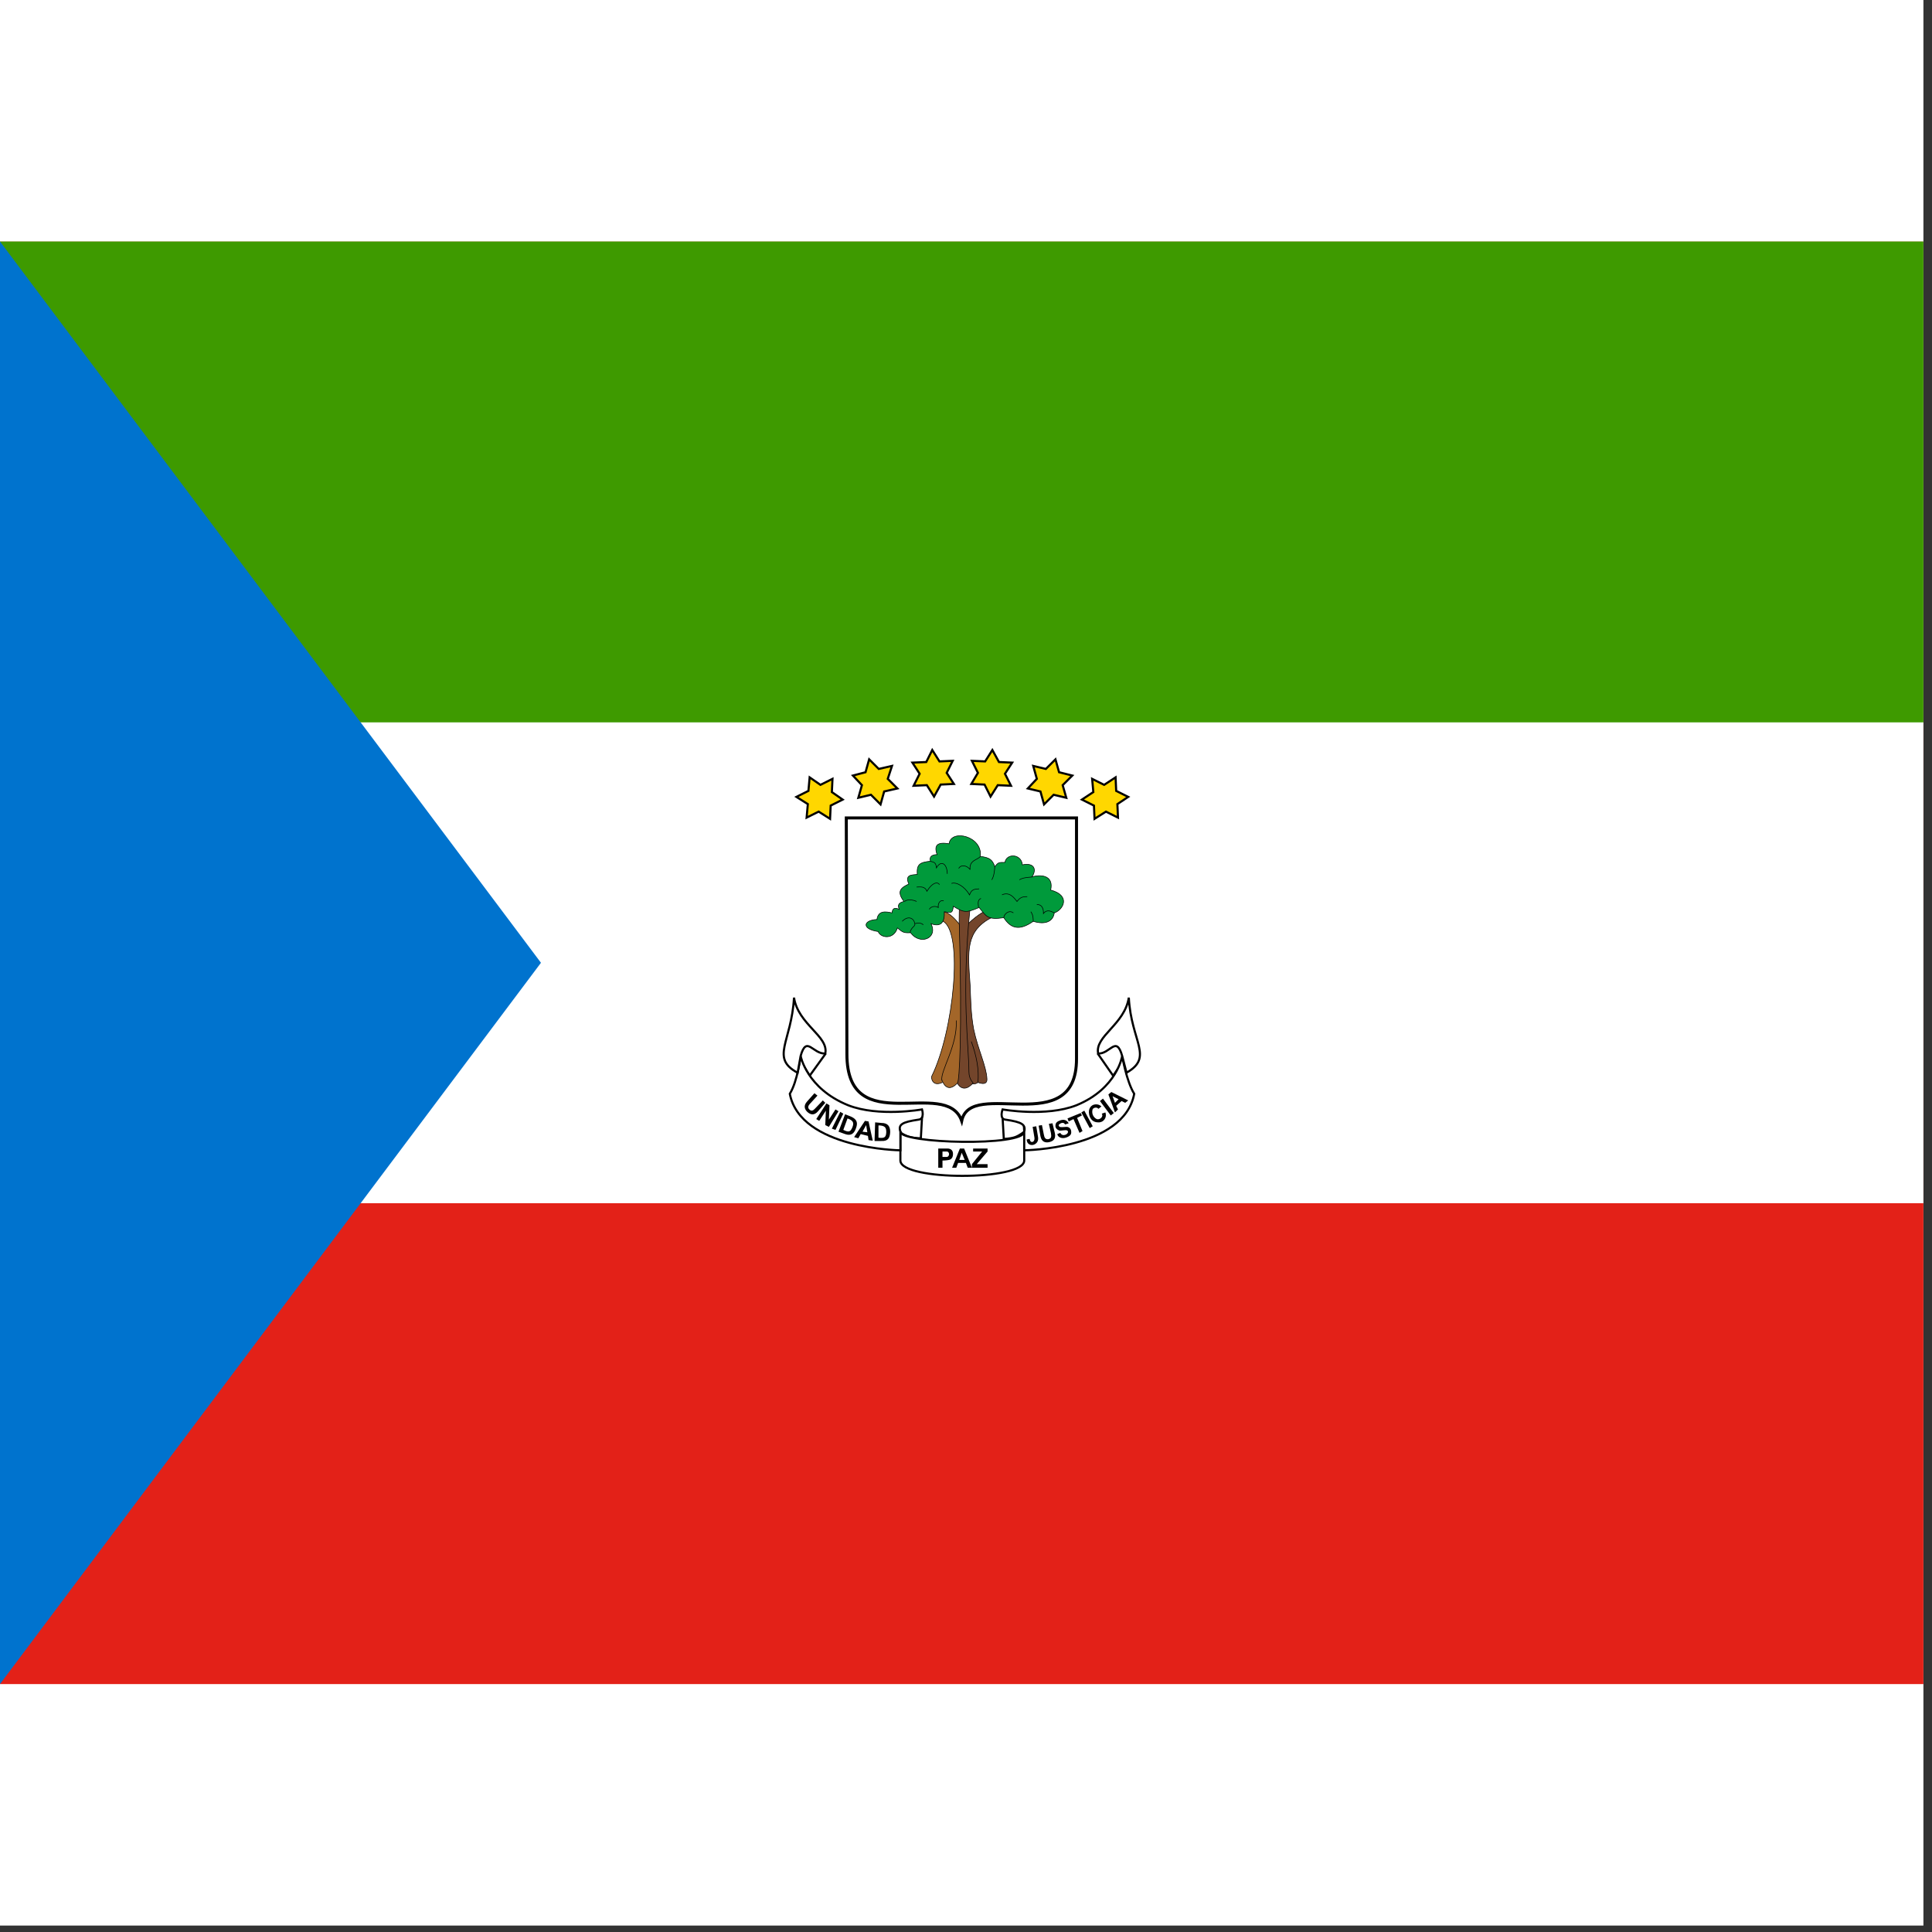 <svg width="75" height="75" viewBox="0 0 75 75" fill="none" xmlns="http://www.w3.org/2000/svg">
<rect x="0" y="0" width="75" height="75" fill="#333333" stroke="none"/>
<rect width="74.667" height="74.75" fill="white"/>
<g clip-path="url(#clip0_1_61490)">
<path d="M0 9.375H74.667V65.375H0V9.375Z" fill="#E32118"/>
<path d="M0 9.375H74.667V46.708H0V9.375Z" fill="white"/>
<path d="M0 9.375H74.667V28.042H0V9.375Z" fill="#3E9A00"/>
<path d="M0 9.375V65.375L21 37.375L0 9.375Z" fill="#0073CE"/>
<path d="M32.853 31.752H41.79V41.108C41.79 44.258 37.683 41.832 37.333 43.512C36.727 41.785 32.877 44.282 32.877 40.922L32.853 31.752Z" fill="white" stroke="black" stroke-width="0.117"/>
<path d="M37.963 42.018C37.963 42.018 37.847 42.135 37.637 42.042C37.427 41.948 37.403 36.045 37.403 36.045C37.87 35.532 38.243 35.368 38.243 35.368L38.523 35.602C37.473 36.138 37.567 36.908 37.66 38.238C37.683 38.728 37.683 39.358 37.8 39.965C37.963 40.735 38.29 41.388 38.313 41.878C38.337 42.182 37.963 42.018 37.963 42.018Z" fill="#73452B" stroke="black" stroke-width="0.023"/>
<path d="M37.24 35.228H37.66C37.31 38.612 37.613 40.618 37.613 41.598C37.613 41.925 37.8 42.042 37.777 42.042C37.357 42.508 37.147 42.018 37.147 42.018L37.24 35.228Z" fill="#73452B" stroke="black" stroke-width="0.023"/>
<path d="M36.587 42.018C36.19 42.205 36.143 41.832 36.167 41.785C37.03 40.035 37.403 36.185 36.61 35.765L36.657 35.392C36.96 35.485 37.24 35.882 37.24 35.882C37.357 40.198 37.24 41.972 37.17 42.042C36.75 42.485 36.587 41.972 36.563 41.925" fill="#A36629"/>
<path d="M36.587 42.018C36.19 42.205 36.143 41.832 36.167 41.785C37.03 40.035 37.403 36.185 36.61 35.765L36.657 35.392C36.96 35.485 37.24 35.882 37.24 35.882C37.357 40.198 37.24 41.972 37.17 42.042C36.75 42.485 36.587 41.972 36.563 41.925" stroke="black" stroke-width="0.023"/>
<path d="M36.563 41.948C36.493 41.575 37.17 40.618 37.123 39.615M37.707 40.432C37.917 41.015 38.01 41.528 37.963 42.018" stroke="black" stroke-width="0.023"/>
<path d="M38.617 33.642C38.757 33.478 38.757 33.478 39.013 33.478C39.06 33.128 39.643 33.128 39.69 33.572C40.157 33.478 40.25 33.758 40.063 34.038C40.507 33.922 40.903 34.038 40.787 34.552C41.58 34.762 41.277 35.322 40.927 35.438C40.88 35.788 40.553 35.905 40.11 35.765C39.55 36.162 39.223 36.022 38.967 35.625C38.337 35.718 38.29 35.578 38.01 35.228C37.52 35.438 37.427 35.438 37.007 35.182C36.983 35.508 36.867 35.415 36.657 35.392C36.68 35.812 36.517 35.998 36.143 35.858C36.423 36.442 35.7 36.698 35.35 36.208C35.023 36.232 35 36.138 34.837 36.022C34.697 36.488 34.183 36.418 34.09 36.162C33.437 36.068 33.507 35.718 34.043 35.695C34.09 35.322 34.417 35.392 34.627 35.438C34.65 35.205 34.79 35.252 34.907 35.298C34.837 35.135 34.883 35.042 35.093 34.995C34.79 34.598 34.977 34.458 35.28 34.318C35.117 33.945 35.397 33.968 35.607 33.945C35.583 33.548 35.7 33.478 36.12 33.432C36.073 33.292 36.143 33.175 36.377 33.175C36.237 32.778 36.423 32.685 36.843 32.755C36.913 32.172 38.15 32.452 38.057 33.245C38.407 33.292 38.523 33.362 38.617 33.642Z" fill="#009A3B" stroke="black" stroke-width="0.023"/>
<path d="M36.12 33.432C36.213 33.478 36.33 33.432 36.353 33.688C36.54 33.362 36.773 33.548 36.773 33.922M38.057 33.245C37.963 33.385 37.613 33.385 37.66 33.758C37.543 33.595 37.31 33.548 37.217 33.712M38.617 33.642C38.617 33.735 38.593 34.015 38.5 34.155M40.063 34.038C40.087 34.062 39.737 34.038 39.573 34.155M40.927 35.438C40.833 35.392 40.647 35.275 40.507 35.462C40.507 35.368 40.507 35.112 40.25 35.112M40.11 35.765C40.11 35.532 40.063 35.462 40.017 35.392M39.34 35.438C39.153 35.298 38.967 35.508 38.967 35.625M37.987 35.228C37.987 35.135 37.917 34.948 38.08 34.878M35.327 36.208C35.373 35.975 35.537 35.975 35.513 35.858C35.49 35.672 35.28 35.508 35.023 35.765M35.513 35.858C35.653 35.812 35.793 35.835 35.84 35.905M35.117 34.995C35.21 34.902 35.443 34.925 35.583 34.995M35.583 34.435C35.7 34.435 35.91 34.388 35.98 34.598C36.237 34.202 36.423 34.248 36.47 34.342M36.937 34.295C37.123 34.225 37.45 34.412 37.637 34.738C37.73 34.482 37.87 34.528 38.01 34.505M38.897 34.738C39.2 34.598 39.387 34.878 39.48 34.995C39.62 34.808 39.737 34.808 39.877 34.808M36.073 35.298C36.143 35.182 36.307 35.158 36.423 35.228C36.4 35.018 36.54 34.925 36.633 34.972" stroke="black" stroke-width="0.023"/>
<path d="M37.03 30.433L36.517 30.457L36.26 30.923L35.98 30.48L35.467 30.503L35.7 30.037L35.42 29.605L35.957 29.582L36.19 29.115L36.47 29.558L36.983 29.535L36.75 30.002L37.03 30.433ZM34.837 30.608L34.323 30.725L34.183 31.227L33.81 30.853L33.32 30.97L33.46 30.48L33.11 30.107L33.6 29.978L33.74 29.477L34.113 29.85L34.627 29.733L34.463 30.235L34.837 30.608ZM32.713 31.04L32.247 31.273L32.223 31.787L31.78 31.507L31.313 31.74L31.36 31.215L30.917 30.935L31.383 30.702L31.43 30.177L31.85 30.468L32.317 30.235L32.293 30.748L32.713 31.04ZM37.707 30.433L38.22 30.457L38.453 30.923L38.733 30.48L39.247 30.503L39.013 30.037L39.293 29.605L38.78 29.582L38.523 29.115L38.243 29.558L37.73 29.535L37.963 30.002L37.707 30.433ZM39.9 30.608L40.39 30.725L40.53 31.227L40.903 30.853L41.393 30.97L41.253 30.48L41.627 30.107L41.113 29.978L40.973 29.477L40.6 29.85L40.11 29.733L40.25 30.235L39.9 30.608ZM42 31.04L42.467 31.273L42.49 31.787L42.933 31.507L43.4 31.74L43.377 31.215L43.797 30.935L43.33 30.702L43.307 30.177L42.863 30.468L42.397 30.235L42.443 30.748L42 31.04Z" fill="#FFD700" stroke="black" stroke-width="0.082"/>
<path d="M42.63 40.922L43.213 41.762L43.75 40.968L43.377 40.292L42.63 40.922ZM38.92 43.372L38.967 44.212C38.967 44.212 39.2 44.212 39.41 44.142C39.597 44.072 39.76 43.932 39.76 43.932L39.737 43.488L38.92 43.372ZM35.793 43.372L35.747 44.188C35.747 44.188 35.537 44.188 35.327 44.142C35.14 44.095 34.977 43.978 34.977 43.978L34.743 43.418L35.793 43.372ZM32.037 40.922L31.43 41.762L30.777 40.688L31.267 40.175L32.037 40.922Z" fill="white" stroke="black" stroke-width="0.082"/>
<path d="M34.953 45.052C34.953 45.845 39.76 45.845 39.76 45.052V43.932C39.76 44.515 34.953 44.398 34.953 43.932V45.052Z" fill="white" stroke="black" stroke-width="0.082"/>
<path d="M30.66 42.462C31.08 44.608 34.953 44.655 34.953 44.655V43.932C34.86 43.652 35.023 43.558 35.653 43.465C35.91 43.442 35.793 43.068 35.793 43.068C35.793 43.068 34.113 43.372 32.923 42.905C31.313 42.252 31.08 40.992 31.08 40.992C31.08 40.992 30.963 41.972 30.66 42.462ZM44.03 42.462C43.633 44.608 39.76 44.655 39.76 44.655V43.932C39.83 43.652 39.667 43.558 39.037 43.465C38.78 43.442 38.92 43.068 38.92 43.068C38.92 43.068 40.6 43.372 41.79 42.905C43.377 42.252 43.563 40.992 43.563 40.992C43.563 40.992 43.727 41.972 44.03 42.462Z" fill="white" stroke="black" stroke-width="0.082"/>
<path d="M30.963 41.645C29.89 41.062 30.73 40.455 30.823 38.728C30.987 39.778 32.177 40.222 32.037 40.898C31.547 40.922 31.313 40.175 31.08 40.992L30.963 41.645ZM43.727 41.645C44.8 41.038 43.913 40.455 43.82 38.728C43.657 39.778 42.49 40.222 42.63 40.898C43.097 40.922 43.33 40.175 43.563 40.992L43.727 41.622V41.645Z" fill="white" stroke="black" stroke-width="0.082"/>
<path d="M31.617 42.438L31.733 42.532L31.477 42.812C31.36 42.928 31.348 42.998 31.418 43.068C31.5 43.15 31.57 43.115 31.652 43.022L31.943 42.718L32.037 42.812L31.757 43.138C31.605 43.313 31.465 43.278 31.337 43.162C31.243 43.068 31.173 42.928 31.337 42.753L31.617 42.438ZM32.083 42.835L32.2 42.905L32.177 43.465L32.433 43.068L32.55 43.138L32.177 43.745L32.037 43.675L32.06 43.115L31.803 43.512L31.687 43.442L32.083 42.835ZM32.293 43.815L32.62 43.162L32.737 43.232L32.433 43.862L32.293 43.815ZM32.807 43.255L32.55 43.932L32.807 44.025C33.04 44.107 33.157 44.002 33.227 43.803C33.308 43.593 33.273 43.453 33.04 43.348L32.807 43.255ZM32.9 43.418C33.133 43.5 33.157 43.593 33.087 43.768C33.017 43.92 32.97 43.978 32.737 43.862L32.9 43.418ZM33.577 43.512L33.157 44.142L33.32 44.188L33.413 44.025L33.693 44.095L33.717 44.258L33.88 44.282L33.717 43.535L33.577 43.512ZM33.623 43.675L33.67 43.955L33.483 43.932L33.623 43.675ZM33.973 43.57L33.95 44.293H34.218C34.475 44.305 34.545 44.177 34.557 43.943C34.557 43.733 34.475 43.593 34.218 43.593L33.973 43.57ZM34.113 43.687C34.37 43.698 34.405 43.78 34.405 43.955C34.393 44.13 34.358 44.2 34.102 44.165V43.698L34.113 43.687ZM36.423 44.585V45.332H36.587V45.052C36.587 45.052 36.727 45.052 36.843 45.028C36.925 45.005 36.995 44.947 36.995 44.795C36.995 44.655 36.913 44.585 36.773 44.585H36.423ZM36.587 44.702H36.75C36.878 44.702 36.867 44.912 36.75 44.912H36.587V44.702ZM37.263 44.585L36.96 45.332H37.123L37.193 45.145H37.497L37.567 45.332H37.73L37.427 44.585H37.263ZM37.333 44.748L37.45 45.028H37.24L37.333 44.748ZM37.73 45.192L38.127 44.702H37.777V44.585H38.337V44.702L37.917 45.192H38.337V45.332H37.73V45.192ZM40.087 43.745L40.227 43.722L40.297 44.142C40.32 44.293 40.25 44.387 40.145 44.433C40.028 44.48 39.865 44.433 39.853 44.235L39.97 44.212C39.993 44.328 40.04 44.34 40.087 44.328C40.145 44.305 40.168 44.235 40.157 44.165L40.087 43.745ZM40.32 43.698L40.448 43.675L40.518 44.025C40.542 44.177 40.588 44.235 40.693 44.223C40.81 44.2 40.822 44.13 40.798 43.99L40.717 43.628L40.857 43.605L40.95 43.99C40.997 44.223 40.88 44.305 40.717 44.34C40.588 44.363 40.437 44.34 40.39 44.107L40.32 43.698ZM41.043 44.025L41.16 43.978C41.218 44.083 41.3 44.072 41.37 44.048C41.463 44.002 41.487 43.92 41.428 43.885C41.358 43.85 41.195 43.908 41.113 43.885C41.008 43.838 40.962 43.768 40.973 43.687C40.973 43.57 41.067 43.523 41.172 43.488C41.288 43.453 41.405 43.465 41.487 43.605L41.347 43.652C41.3 43.57 41.23 43.582 41.183 43.605C41.137 43.628 41.067 43.663 41.113 43.722C41.137 43.78 41.312 43.745 41.405 43.745C41.498 43.745 41.568 43.815 41.58 43.897C41.603 44.025 41.557 44.095 41.405 44.153C41.23 44.223 41.067 44.153 41.043 44.025ZM41.673 43.442L41.487 43.535L41.44 43.418L41.953 43.208L42 43.302L41.813 43.395L42.023 43.908L41.907 43.978L41.673 43.442ZM41.977 43.185L42.093 43.115L42.42 43.722L42.303 43.792L41.977 43.185ZM42.77 43.232L42.91 43.185C42.928 43.229 42.934 43.277 42.929 43.325C42.923 43.372 42.905 43.417 42.877 43.456C42.849 43.494 42.812 43.525 42.769 43.545C42.725 43.565 42.678 43.574 42.63 43.57C42.28 43.57 42.233 43.173 42.292 43.045C42.385 42.823 42.642 42.835 42.758 42.952L42.642 43.045C42.572 42.952 42.408 43.01 42.408 43.092C42.393 43.16 42.401 43.231 42.43 43.295C42.46 43.358 42.509 43.41 42.572 43.442C42.688 43.488 42.852 43.348 42.77 43.232ZM42.7 42.742L42.817 42.648L43.237 43.208L43.12 43.302L42.7 42.742ZM43.143 42.392L43.027 42.485L43.283 43.185L43.4 43.068L43.33 42.928L43.54 42.742L43.68 42.812L43.797 42.718L43.143 42.392ZM43.19 42.555L43.423 42.672L43.283 42.812L43.19 42.555Z" fill="black"/>
</g>
<defs>
<clipPath id="clip0_1_61490">
<rect width="74.667" height="56" fill="white" transform="translate(0 9.375)"/>
</clipPath>
</defs>
</svg>
